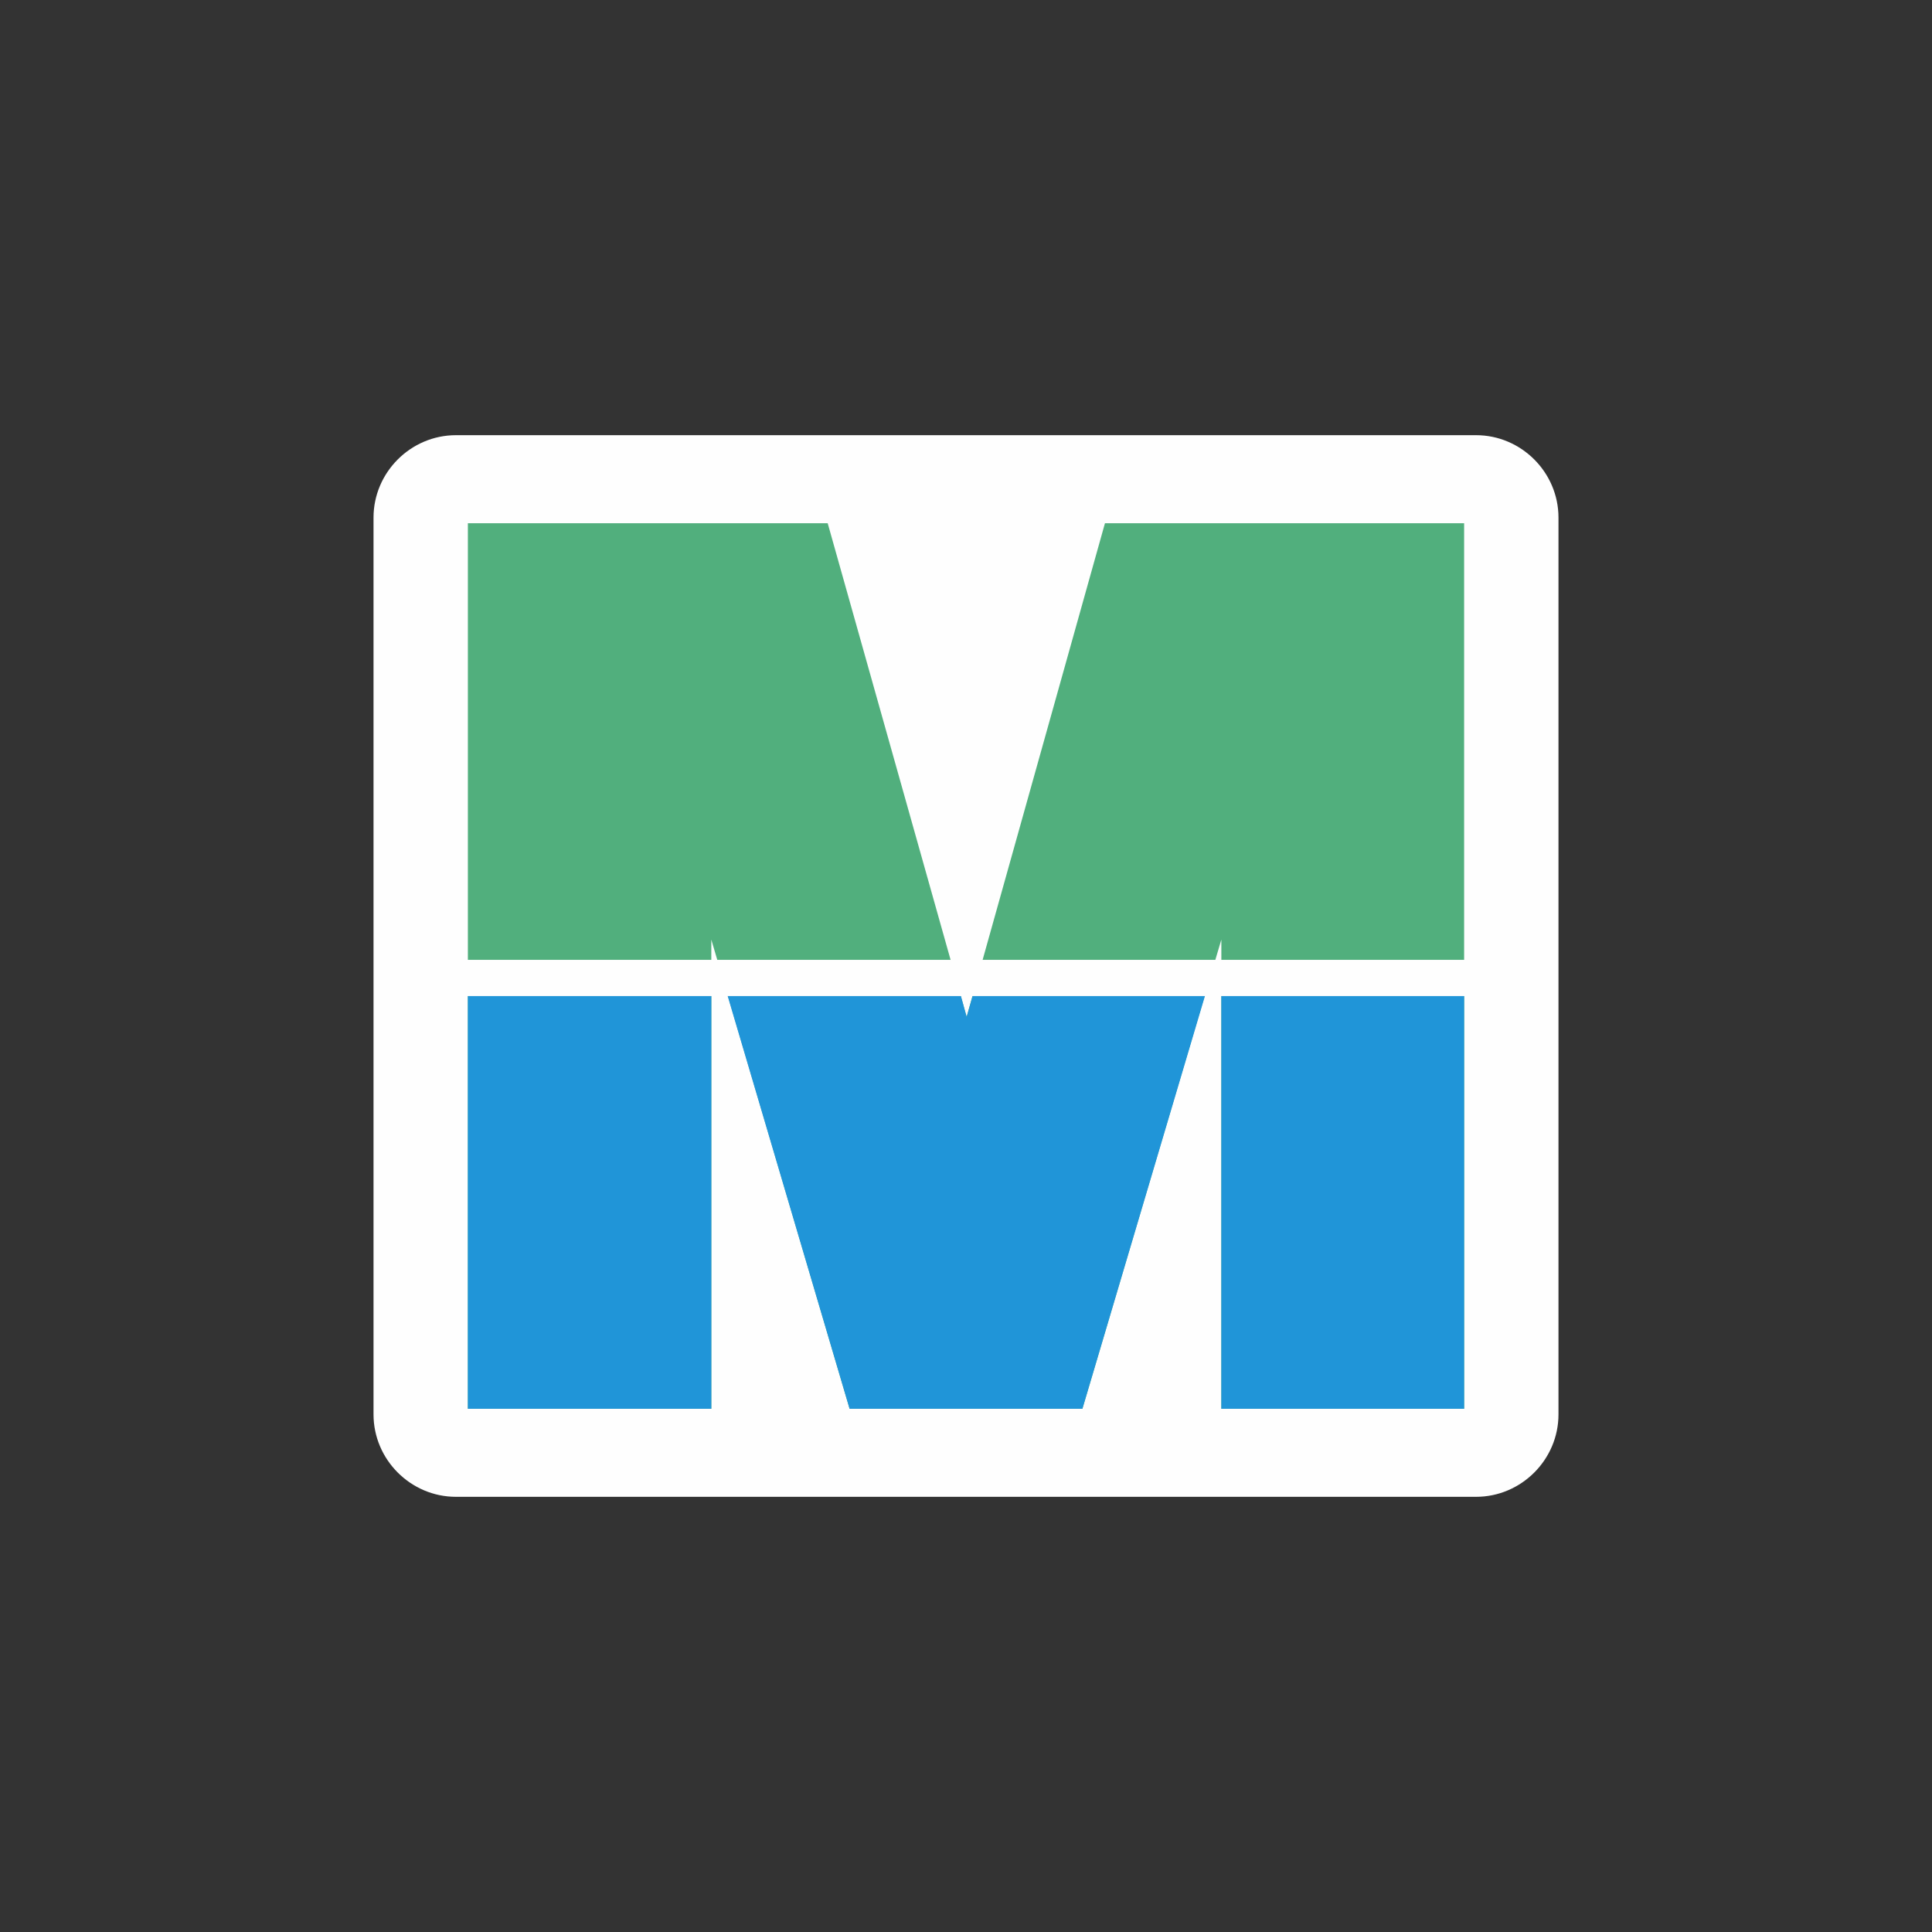<?xml version="1.0" encoding="UTF-8"?>
<svg xmlns="http://www.w3.org/2000/svg" xmlns:xlink="http://www.w3.org/1999/xlink" width="12" height="12" viewBox="0 0 12 12" version="1.1">
<rect x="0" y="0" width="12" height="12" fill="#333333" stroke="none"/>
<g id="surface1">
<path style=" stroke:none;fill-rule:nonzero;fill:rgb(99.608%,99.608%,99.608%);fill-opacity:1;" d="M 9.168 2.703 L 2.832 2.703 C 2.551 2.703 2.32 2.934 2.32 3.215 L 2.32 8.785 C 2.32 9.066 2.551 9.297 2.832 9.297 L 9.168 9.297 C 9.449 9.297 9.68 9.066 9.68 8.785 L 9.68 3.215 C 9.68 2.934 9.449 2.703 9.168 2.703 Z M 9.168 2.703 "/>
<path style=" stroke:none;fill-rule:nonzero;fill:rgb(31.765%,68.627%,49.02%);fill-opacity:1;" d="M 2.906 3.25 L 5.141 3.25 L 6.004 6.316 L 6.863 3.25 L 9.094 3.25 L 9.094 8.75 L 7.586 8.75 L 7.586 5.836 L 6.723 8.75 L 5.277 8.75 L 4.418 5.836 L 4.418 8.75 L 2.906 8.75 Z M 2.906 3.25 "/>
<path style=" stroke:none;fill-rule:evenodd;fill:rgb(12.549%,58.431%,84.706%);fill-opacity:1;" d="M 2.906 5.988 L 2.906 8.75 L 4.418 8.75 L 4.418 5.988 Z M 4.461 5.988 L 5.277 8.75 L 6.723 8.75 L 7.543 5.988 L 6.098 5.988 L 6.004 6.316 L 5.914 5.988 Z M 7.586 5.988 L 7.586 8.75 L 9.094 8.75 L 9.094 5.988 Z M 7.586 5.988 "/>
<path style="fill:none;stroke-width:0.3;stroke-linecap:butt;stroke-linejoin:miter;stroke:rgb(99.608%,99.608%,99.608%);stroke-opacity:1;stroke-miterlimit:4;" d="M 3.432 8.099 L 12.495 8.099 " transform="matrix(0.75,0,0,0.75,0,0)"/>
</g>
</svg>
